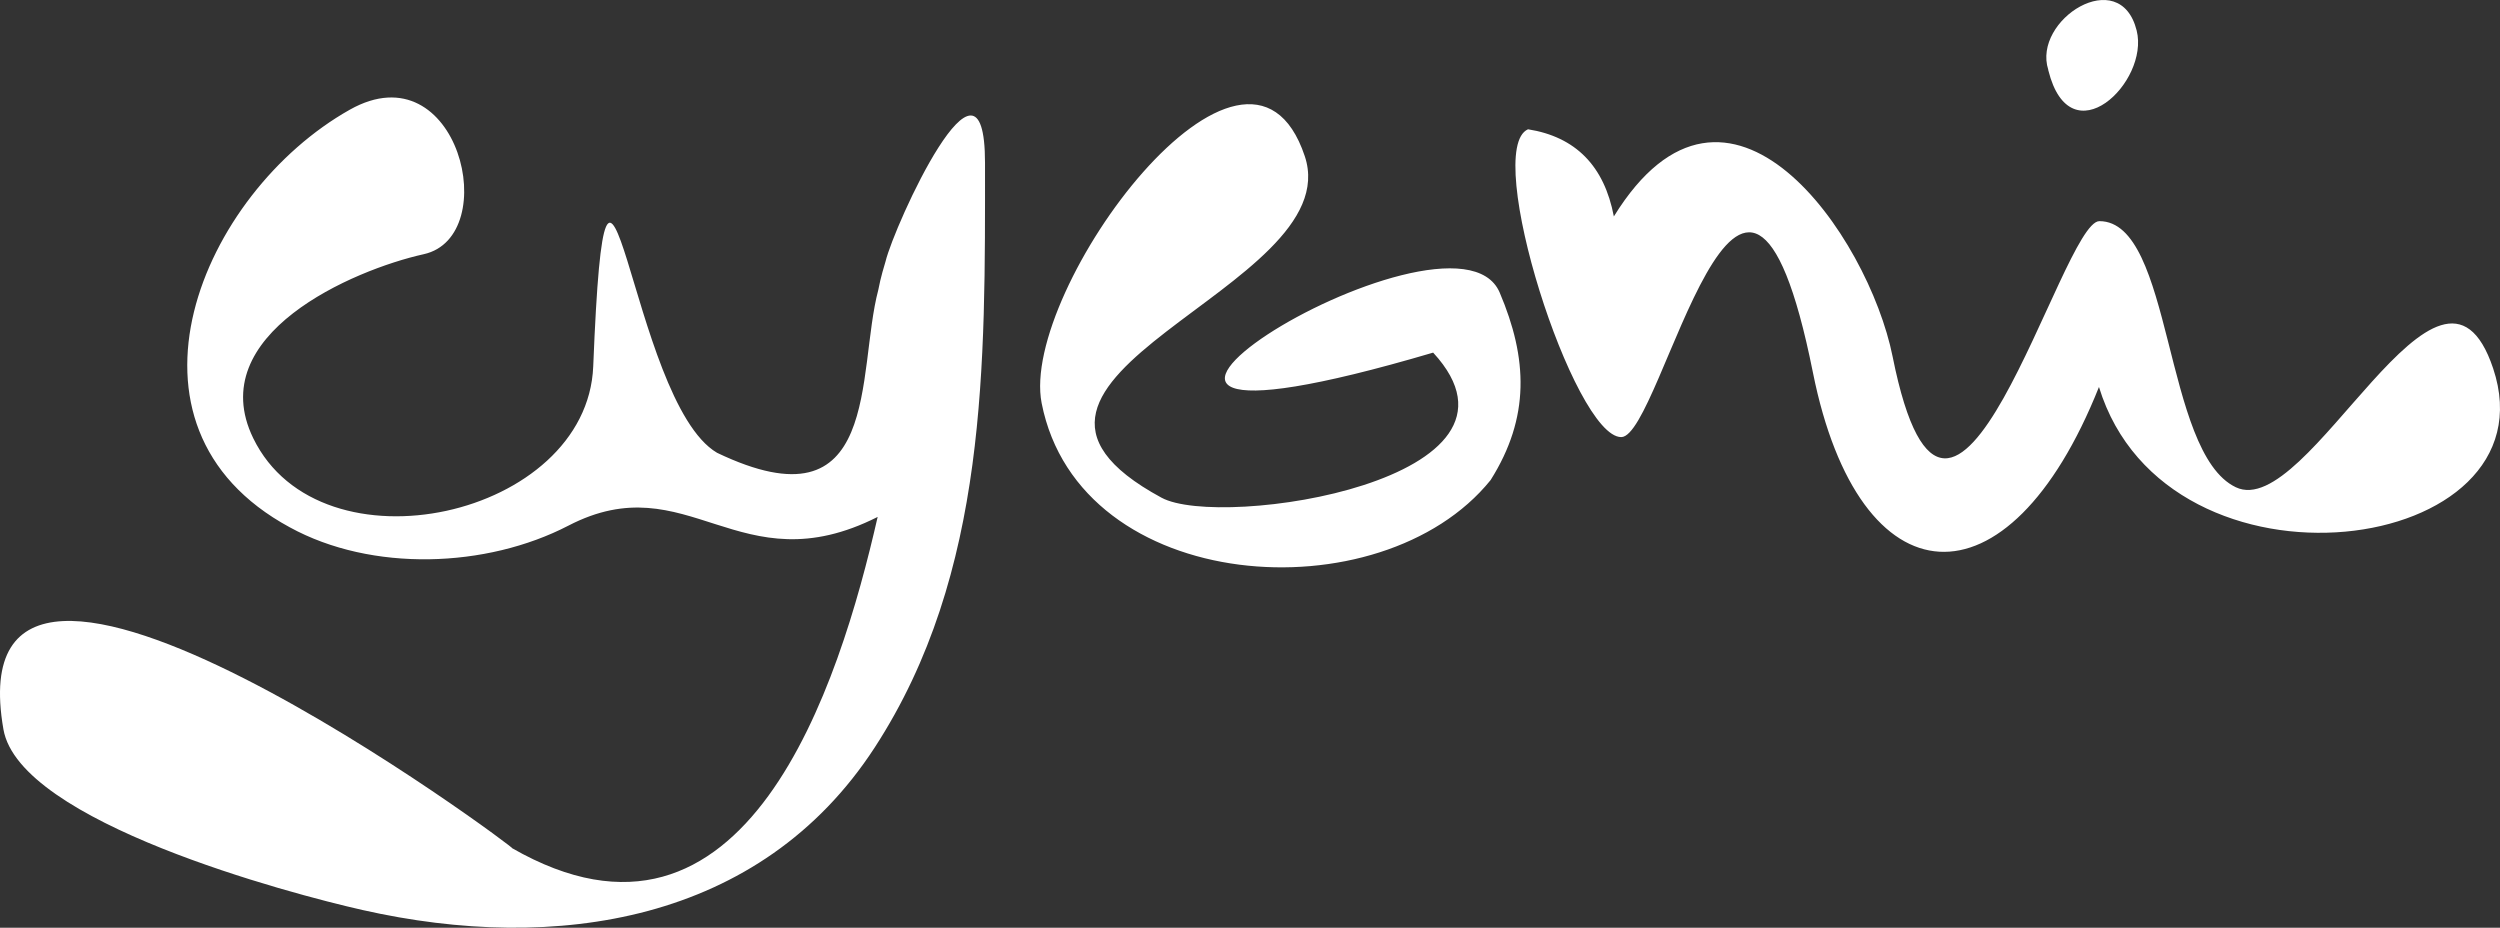 <?xml version="1.0" encoding="iso-8859-1"?>
<!-- Generator: Adobe Illustrator 20.1.0, SVG Export Plug-In . SVG Version: 6.00 Build 0)  -->
<svg version="1.1" id="Layer_1" xmlns="http://www.w3.org/2000/svg" xmlns:xlink="http://www.w3.org/1999/xlink" x="0px" y="0px"
	 viewBox="0 0 524.868 194.769" style="enable-background:new 0 0 524.868 194.769;" xml:space="preserve">
<rect x="0" y="0" width="524.868" height="194.769" fill="#333333" stroke="none"/>
<path style="fill:#FFFFFF;" d="M185.926,54.857c-0.17,0.548-1.071,3.496-1.529,5.996c-4.621,17.426,0.76,50.77-33.857,34.208
	c-18.511-10.867-23.084-90.73-25.993-18.149c-1.269,31.681-57.228,44.201-71.389,15.074C42.589,70.247,74.116,56.669,88.964,53.368
	c16.708-3.713,7.306-43.178-15.505-30.348c-31.133,17.51-51.939,66.414-12.631,87.682c17.233,9.453,41.305,8.572,58.51-0.345
	c25.165-13.043,35.733,12.904,64.924-1.83c-8.032,35.247-27.586,97.78-76.788,69.521C110.848,179.985-10.4,89.371,0.721,153.13
	c3.389,19.455,60.077,34.469,75.451,37.938c40.387,9.113,83.503,2.727,107.461-34.117c23.829-36.644,23.169-80.771,23.169-122.76
	C206.803,5.483,187.75,47.313,185.926,54.857z M430.014,14.661l0.059,0.227l-0.023-0.092c4.608,18.456,21.25,2.455,18.539-8.379
	c-3.491-14.002-21.95-2.239-18.557,8.236L430.014,14.661z M300.885,74.03c24.676,26.76-44.606,37.271-57.049,30.447
	c-46.79-25.317,39.442-43.704,30.102-71.68C261.763-3.67,214.021,60.886,218.691,84.64c7.948,40.427,71.286,44.619,94.257,16.153
	c8.315-13.181,7.784-25.562,1.908-39.366C304.948,38.151,199.441,103.965,300.885,74.03z M523.428,77.345
	c-11.083-33.152-38.749,32.281-54.035,24.945c-15.268-7.303-13.148-55.861-28.633-55.861c-8.037,0-31.161,89.6-43.41,28.432
	c-5.081-25.328-34.541-68.281-58.525-29.422c-2.024-10.611-8.031-16.711-18.022-18.297c-9.706,4.273,9.637,64.625,19.574,64.625
	c8.646,0,25.534-86.939,40.24-13.558c9.723,48.515,41.023,50.8,60.055,3.034C454.977,127.927,536.637,116.864,523.428,77.345z"/>
</svg>